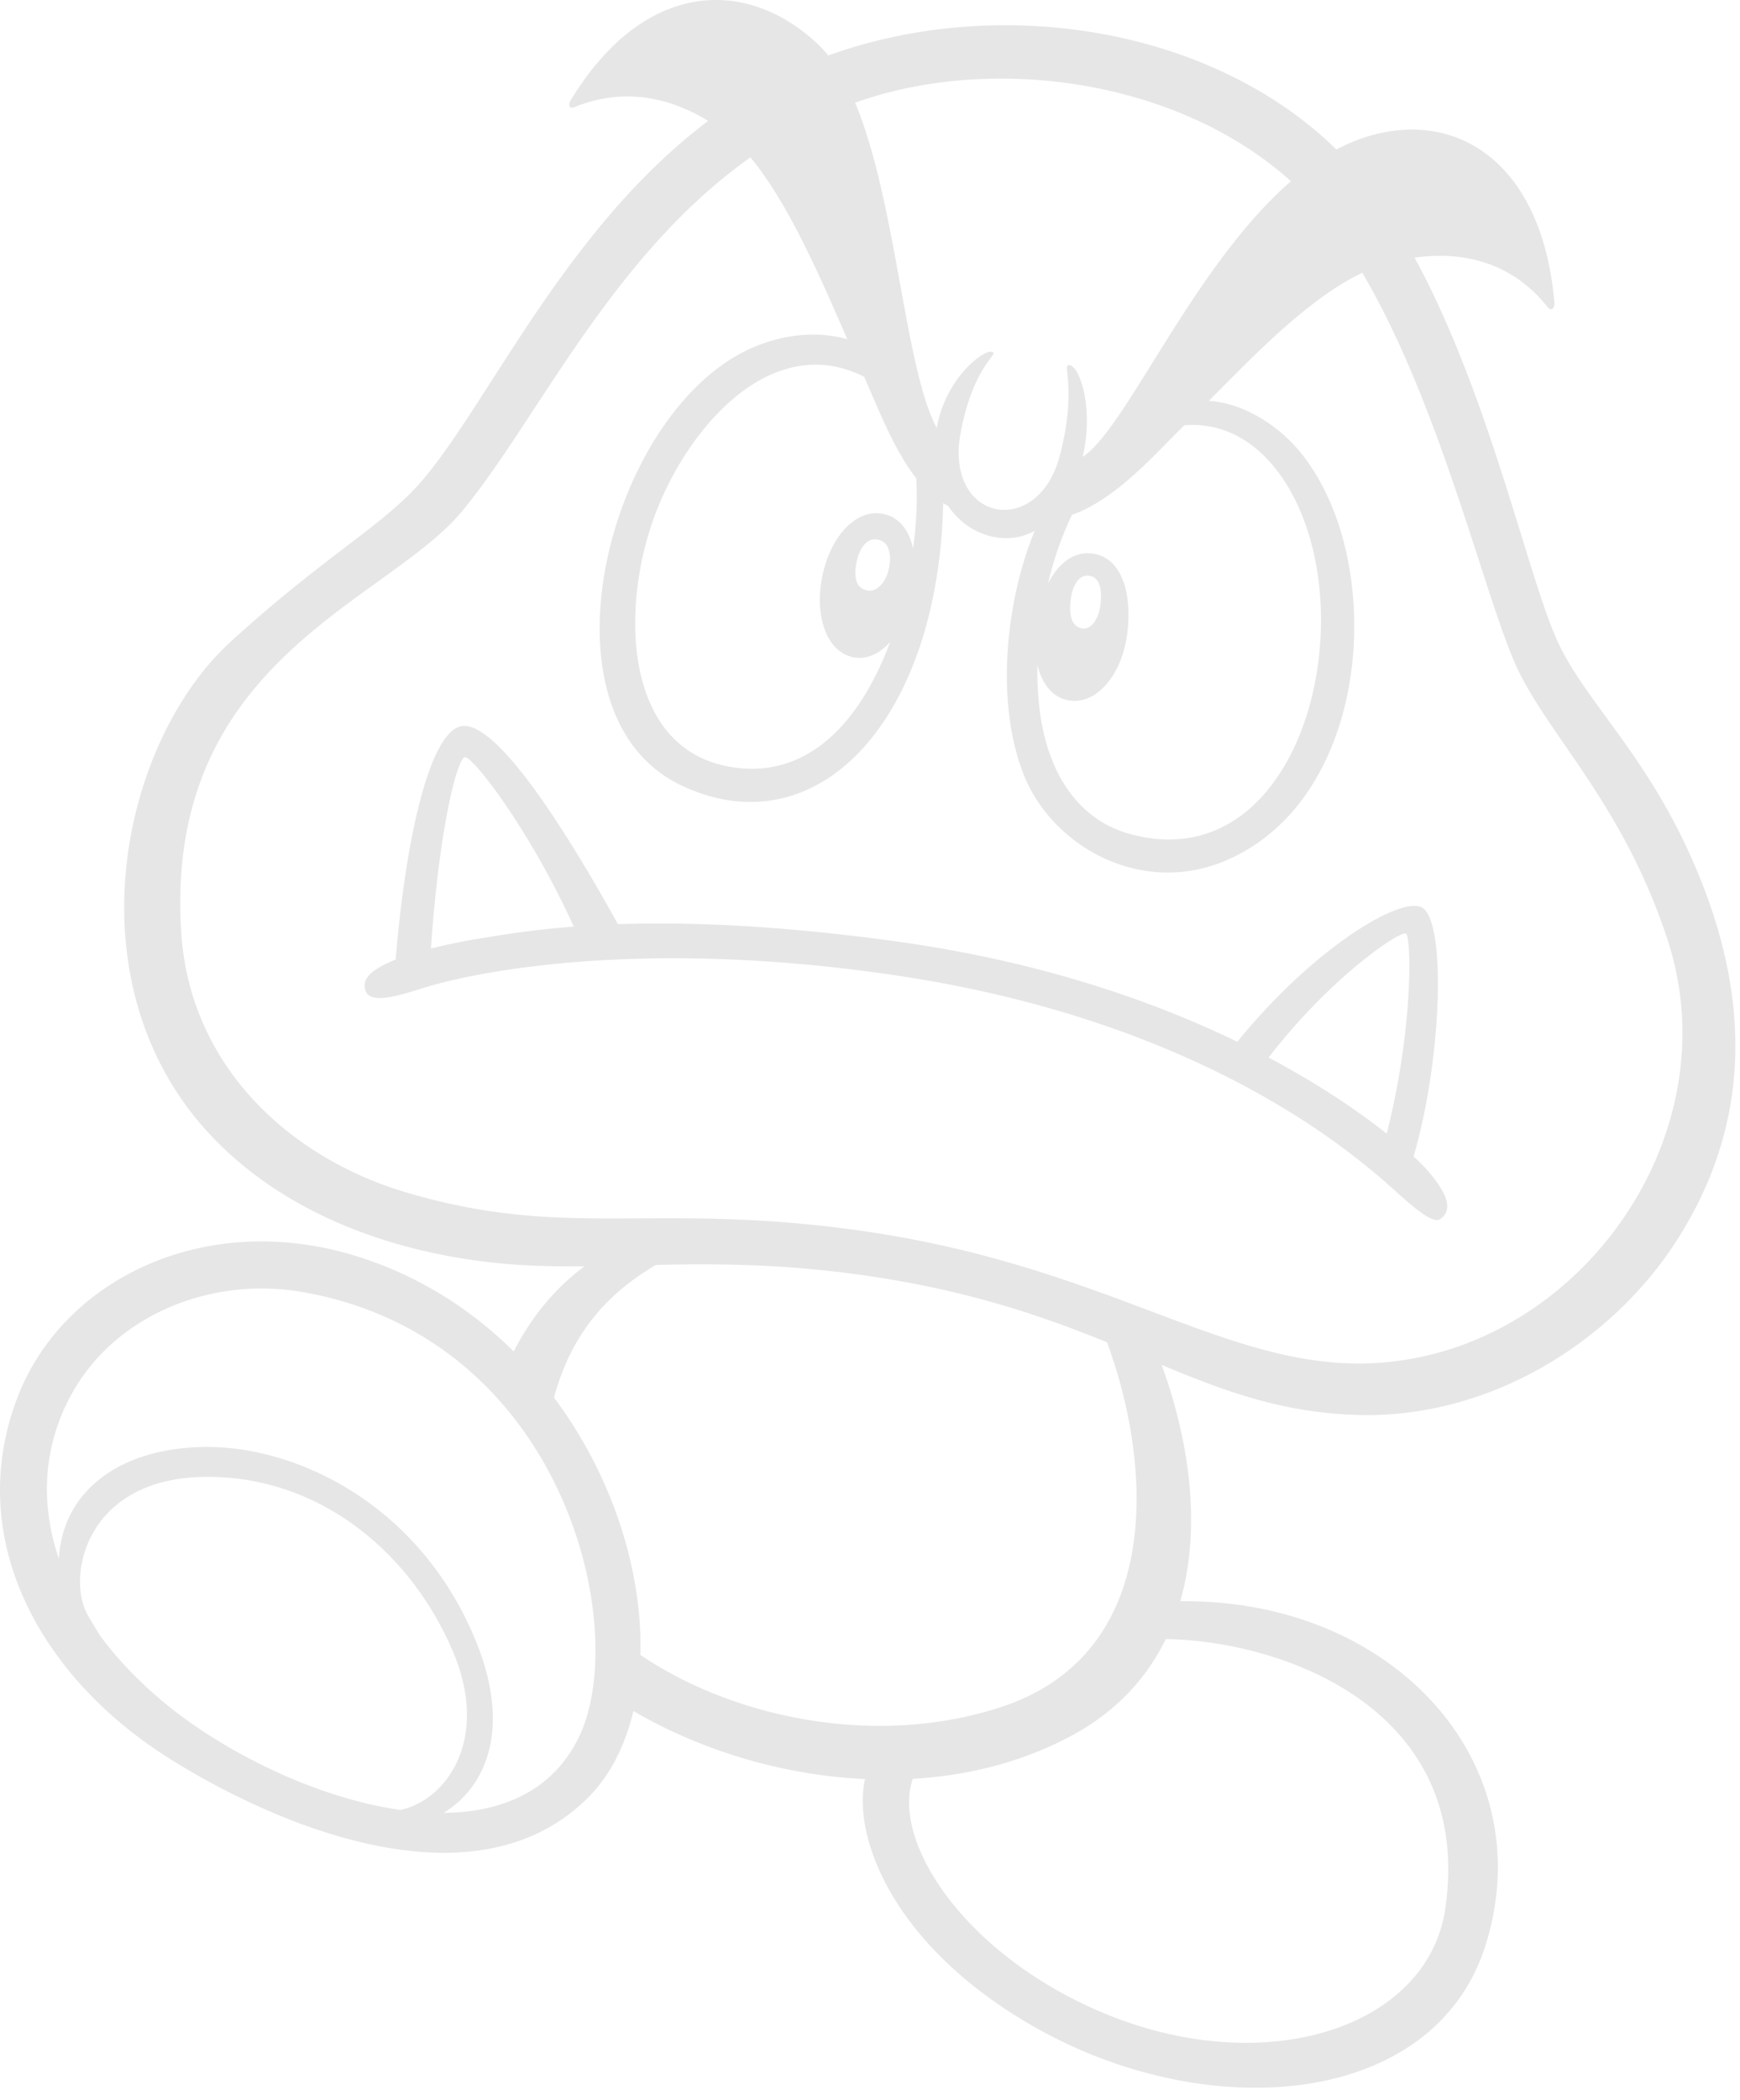 <svg width="131" height="158" viewBox="0 0 131 158" xmlns="http://www.w3.org/2000/svg"><path d="M104.402 85.287c-1.975-1.564-4.923-3.62-8.892-5.725 4.686-6.082 9.914-9.57 10.337-9.325.422.246.566 7.135-1.445 15.05M36.337 70.57a44.993 44.993 0 0 0-3.894.79c.628-9.11 1.98-14.335 2.567-14.393.6-.06 4.899 5.491 8.187 12.743-3.237.25-5.456.637-6.86.86m70.089 16.435c2.158-7.4 2.48-17.887.582-18.757-1.717-.787-8.28 3.25-13.851 10.125-6.352-3.073-14.875-6.06-25.714-7.553-9.081-1.252-15.902-1.466-20.92-1.294-4.547-8.205-9.418-15.448-11.845-14.882-2.23.52-4.076 7.805-4.891 17.546-1.351.535-2.286 1.159-2.324 1.852-.101 1.814 2.57.841 4.783.172 1.873-.566 14.452-3.93 35.278-.822 22.111 3.299 33.27 12.598 36.313 15.134 1.391 1.158 3.834 3.694 4.581 3.197 1.201-.802.212-2.37-1.078-3.816a14.651 14.651 0 0 0-.914-.902m-5.844 15.51c-10.144-.76-19.066-7.865-37.287-10.13-14.682-1.824-20.953.799-32.707-2.676-8.734-2.583-16.315-9.467-16.949-19.612C12.364 49.697 29.09 45.32 34.773 38.48c5.642-6.79 11.21-19.22 21.725-26.638 2.923 3.5 5.415 9.383 7.291 13.672-3.115-.835-5.832.048-7.323.725-10.74 4.881-16.435 27.51-5.172 32.848 10.179 4.824 19.336-4.796 19.72-21.23.126.077.252.15.381.215 1.31 1.969 3.742 2.908 5.857 2.156.222-.08.436-.178.645-.286-2.195 5.331-2.975 12.95-.803 18.39 2.112 5.286 8.773 9.151 15.218 6.398 11.285-4.822 12.152-23.303 5.28-31.066-1.467-1.656-3.93-3.34-6.58-3.504 3.302-3.34 7.531-7.737 11.553-9.64 5.876 9.963 9.17 24.23 11.577 29.562 2.323 5.142 8.151 10.496 11.45 20.762 5.042 15.694-8.4 32.917-25.01 31.67M87.768 123.31c8.935.139 23.23 5.327 21.043 20.282-1.346 9.192-14.19 13.16-26.742 7.41-9.803-4.491-14.912-12.598-13.35-17.178 4.201-.244 8.324-1.277 12.023-3.283 3.31-1.795 5.594-4.296 7.026-7.23m-39.553 1.19c.171-6.19-2.041-13.409-6.51-19.361 1.599-5.89 5.178-8.478 7.673-9.979 4.225-.09 8.877-.099 14.559.634 8.511 1.099 14.412 3.163 19.408 5.186 3.434 9.298 4.32 23.444-8.022 27.459-9.48 3.083-20.19.756-27.108-3.939m-4.661 6.247c-1.958 3.97-5.724 5.594-10.154 5.64 3.207-1.97 5.223-6.436 2.26-13.33-4.32-10.057-13.432-14.202-20.034-14.202-6.442 0-10.905 3.21-11.193 8.41-1.272-3.73-1.258-7.634.436-11.354 3.1-6.808 10.824-9.953 17.916-8.71 19.73 3.462 24.782 25.407 20.769 33.546m-13.4 5.416c-4.725-.666-9.852-2.755-14.212-5.494-3.442-2.162-6.336-4.797-8.464-7.69l-.852-1.44c-1.651-2.794-.262-10.259 8.666-10.43 8.535-.164 15.563 5.489 18.817 13.161 2.761 6.512-.43 11.122-3.956 11.893m36.768-93.391c-.225 1.055-.936 1.832-1.688 1.637-.86-.224-.959-1.1-.734-2.155.224-1.056.787-1.836 1.618-1.652.83.183 1.029 1.114.804 2.17m-.299-4.084c-2.007-.516-3.988 1.444-4.679 4.502-.628 2.786.108 5.638 2.103 6.207 1.08.307 2.126-.163 2.968-1.095-2.06 5.533-5.793 10.197-11.615 9.452-8.073-1.033-8.735-10.963-6.4-18.124 2.256-6.923 8.852-14.926 16.058-11.286 1.019 2.264 2.194 5.424 3.921 7.635.104 1.492.032 3.327-.233 5.295-.277-1.282-.947-2.283-2.123-2.586m13.99 6.42c.132-1.096.634-1.88 1.355-1.798.863.097 1.013 1.076.884 2.174-.13 1.097-.722 1.94-1.419 1.787-.798-.174-.95-1.066-.82-2.163m4.188 2.98c.496-2.916-.118-5.982-2.383-6.416-1.518-.291-2.729.69-3.519 2.233.454-1.908 1.08-3.682 1.814-5.175 3.437-1.228 6.417-4.778 8.443-6.725a.376.376 0 0 1 .012-.01c6.609-.552 11.031 7.63 10.184 16.907-.776 8.498-5.9 16.141-14.28 13.84-4.08-1.12-6.298-4.861-6.823-9.552a23.191 23.191 0 0 1-.143-3.146c.34 1.366 1.094 2.376 2.256 2.628 2.023.439 3.941-1.668 4.439-4.584M64.705 7.612c10.12-3.483 23.889-1.658 32.432 5.973.019.016.036.035.054.051-7.344 6.355-12.365 18.556-15.675 20.733.057-.258.11-.522.155-.795.55-3.364-.467-6.16-1.222-6.102-.453.035.63 1.81-.647 6.766-1.64 6.363-8.752 5.02-7.472-1.713.999-5.25 3.022-5.902 2.323-6.064-.588-.136-3.423 1.889-4.133 5.731-2.428-4.561-3.023-16.999-6.138-24.46.109-.038.214-.082.323-.12m62.379 56.355c-3.446-7.47-7.735-11.285-9.764-15.596-2.259-4.801-5.119-18.523-10.819-28.984 3.861-.55 7.486.487 10.056 3.765.259.276.502.02.468-.38-.893-10.515-7.362-14.662-14.259-12.444-.737.238-1.456.549-2.156.92-.052-.05-.102-.106-.154-.157C91.066 2.053 75.228-.46 62.357 4.174a8.258 8.258 0 0 0-.638-.71c-5.34-5.19-13.168-5.094-18.737 4.055-.21.343-.15.672.213.563 3.494-1.454 7.007-.905 10.118 1.016-10.688 8.04-16.45 21.089-21.499 27.016-2.916 3.423-7.186 5.55-14.413 12.13-8.496 7.735-12.288 26.27-1.141 37.575 5.96 6.044 14.281 8.524 21.302 9.215 2.165.213 4.283.253 6.448.234-2.02 1.477-3.929 3.632-5.33 6.408-3.165-3.137-7.09-5.68-11.769-7.15-11.364-3.566-22.19 1.649-25.614 10.652-3.958 10.41 1.522 20.795 11.285 27.008 7.193 4.577 22.699 11.8 31.574 3.17 1.735-1.686 2.905-3.982 3.531-6.635 5.023 2.94 11.209 4.838 17.44 5.12-.966 4.228 1.975 12.416 12.504 18.507 13.272 7.676 30.433 6.213 34.237-6.087 4.265-13.792-7.152-26.01-23.012-25.793 1.543-5.346.812-11.691-1.394-17.78 4.714 1.958 8.991 3.57 14.642 3.758 9.954.331 19.171-5.428 24.092-13.06 6.213-9.638 5.374-19.692.888-29.419" fill="#090205" fill-rule="evenodd" opacity=".1"/></svg>
